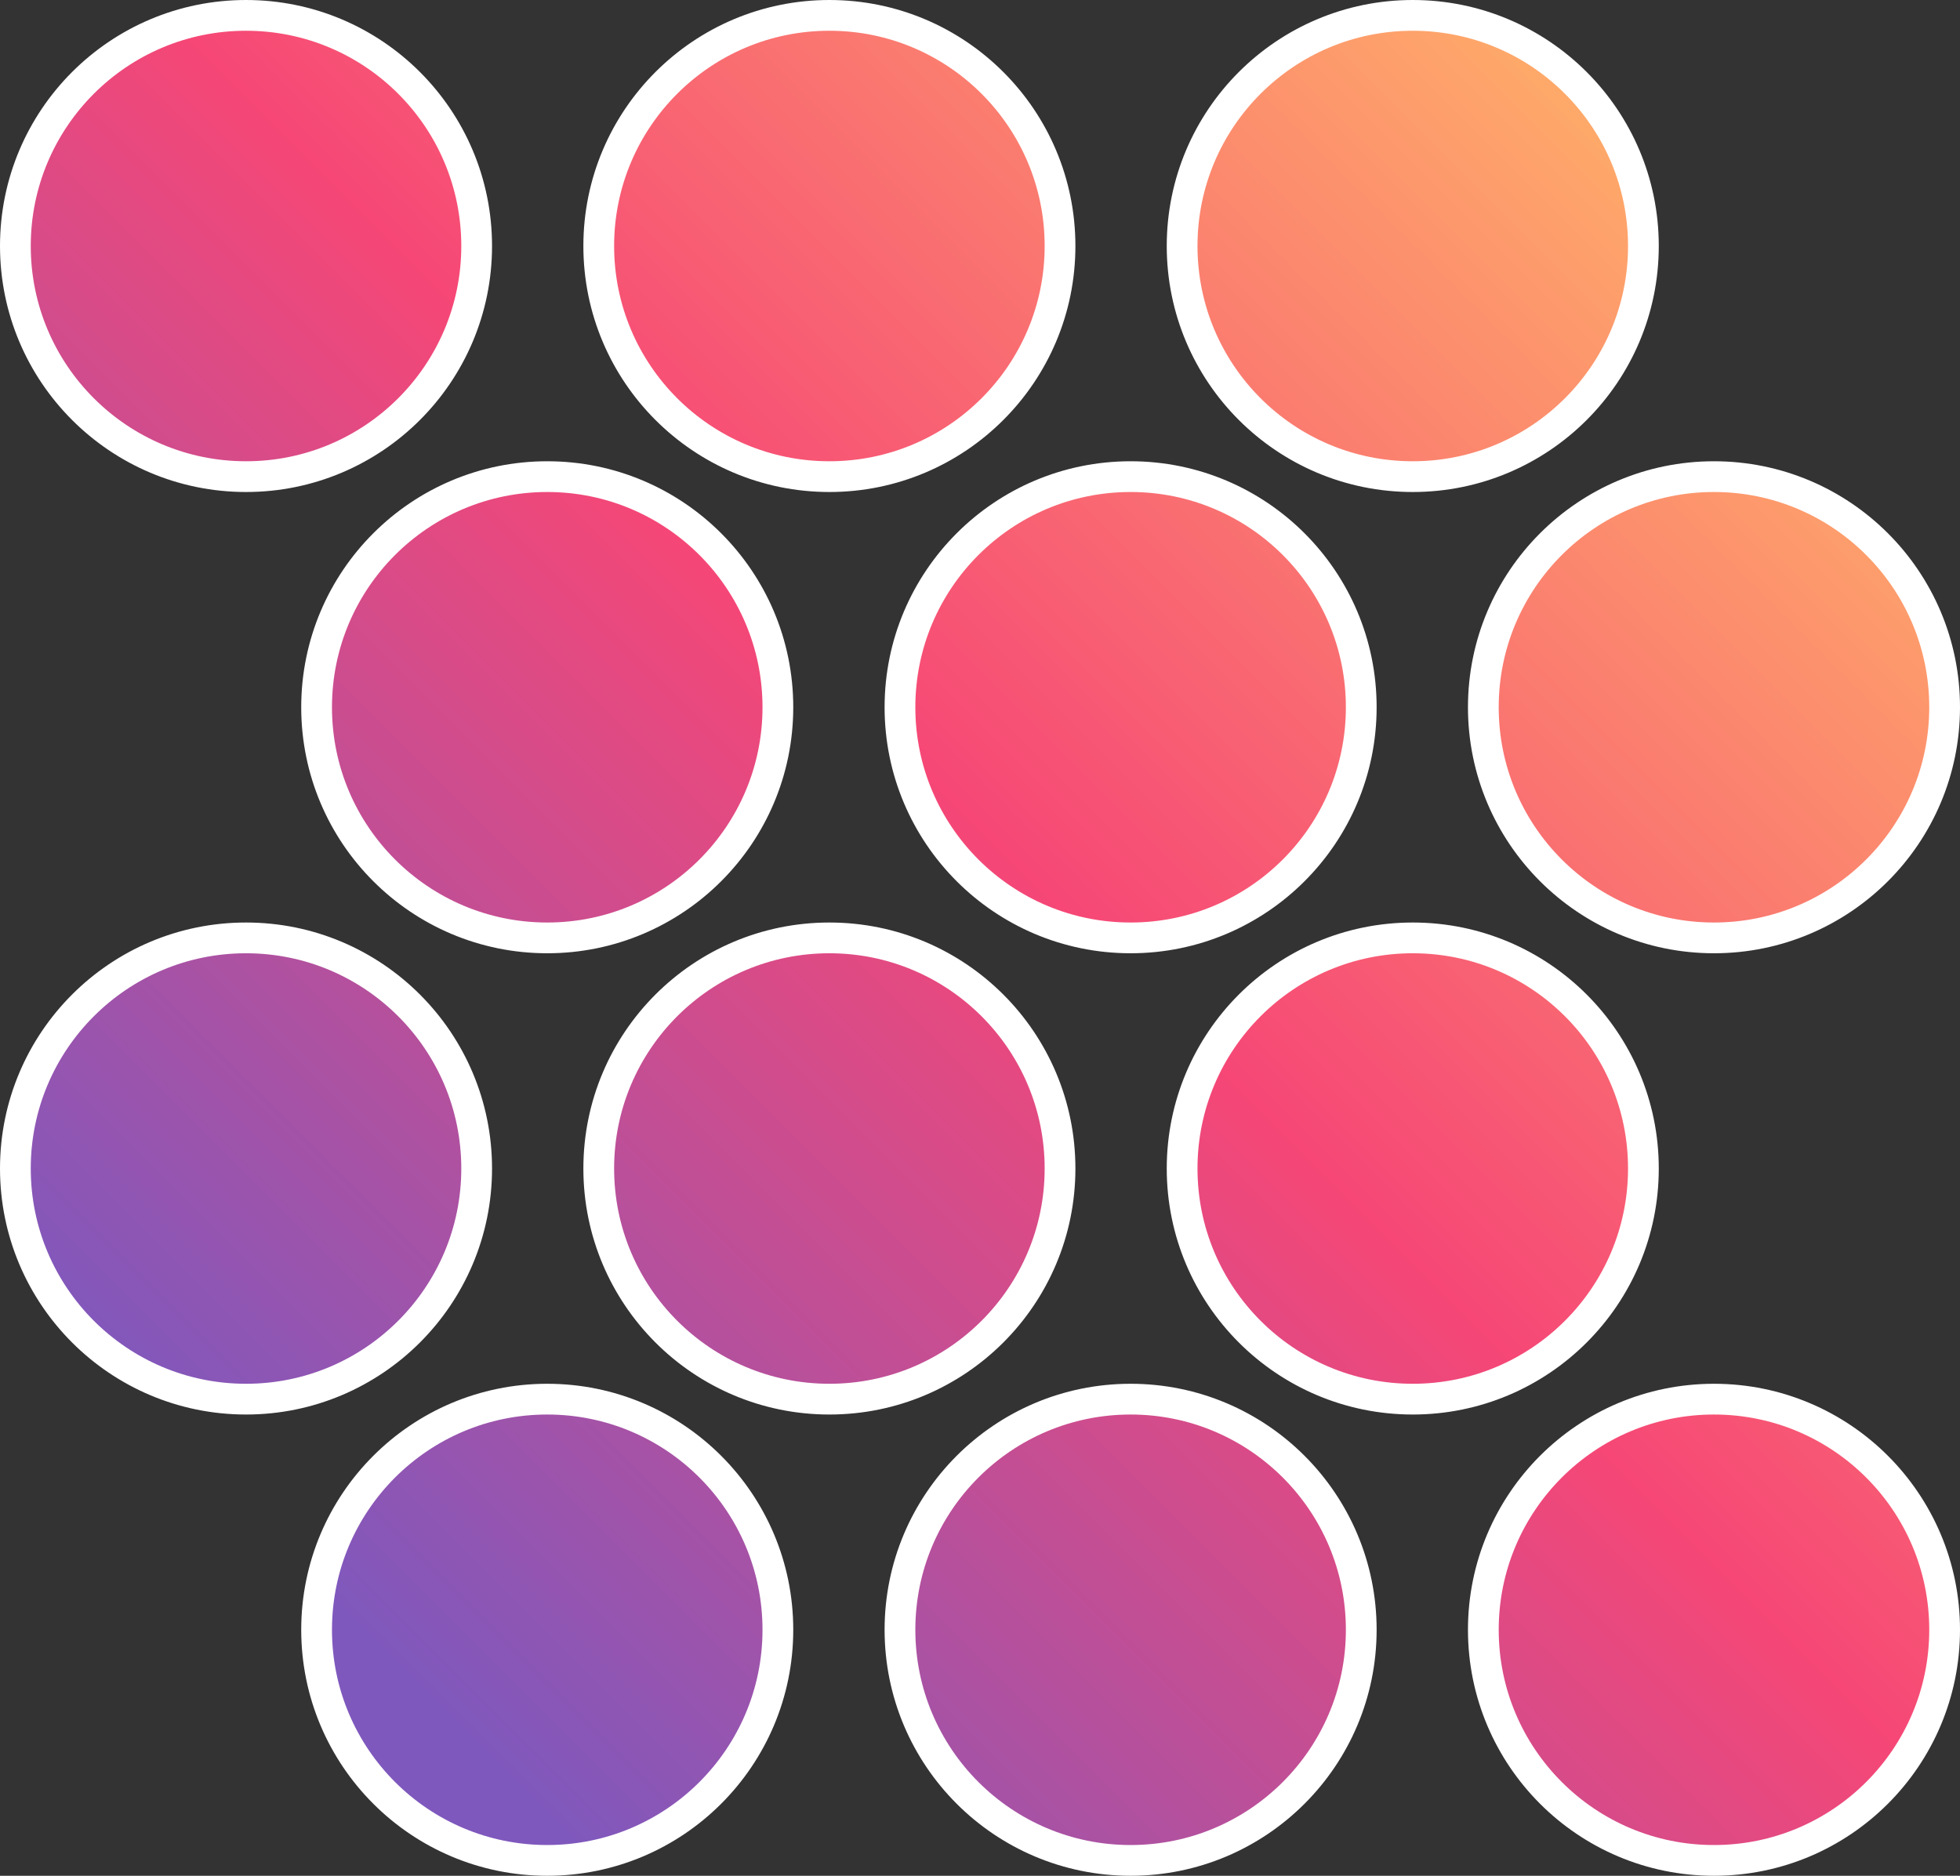 <?xml version="1.0" encoding="UTF-8"?>
<svg id="Layer_2" data-name="Layer 2" xmlns="http://www.w3.org/2000/svg" xmlns:xlink="http://www.w3.org/1999/xlink" viewBox="0 0 254.94 244">
  <rect x="0" y="0" width="254.94" height="244" fill="#333333" stroke="none"/>
  <defs>
    <style>
      .cls-1 {
        fill: url(#linear-gradient);
        stroke: #fff;
        stroke-miterlimit: 10;
        stroke-width: 4px;
      }
    </style>
    <linearGradient id="linear-gradient" x1="42.13" y1="207.34" x2="227.41" y2="22.06" gradientUnits="userSpaceOnUse">
      <stop offset="0" stop-color="#7f58bd"/>
      <stop offset=".5" stop-color="#f64776"/>
      <stop offset="1" stop-color="#ffb169"/>
    </linearGradient>
  </defs>
  <g id="icons">
    <path id="community" class="cls-1" d="M101.18,212c0,16.57-13.43,30-30,30s-30-13.43-30-30,13.43-30,30-30,30,13.43,30,30ZM147.06,182c-16.57,0-30,13.43-30,30s13.43,30,30,30,30-13.43,30-30-13.43-30-30-30ZM222.94,182c-16.57,0-30,13.43-30,30s13.43,30,30,30,30-13.43,30-30-13.43-30-30-30ZM32,122c-16.57,0-30,13.43-30,30s13.43,30,30,30,30-13.43,30-30-13.43-30-30-30ZM107.88,122c-16.57,0-30,13.43-30,30s13.43,30,30,30,30-13.43,30-30-13.43-30-30-30ZM183.76,122c-16.57,0-30,13.43-30,30s13.43,30,30,30,30-13.43,30-30-13.43-30-30-30ZM71.18,62c-16.57,0-30,13.43-30,30s13.43,30,30,30,30-13.43,30-30-13.43-30-30-30ZM147.06,62c-16.57,0-30,13.43-30,30s13.43,30,30,30,30-13.43,30-30-13.43-30-30-30ZM222.94,62c-16.57,0-30,13.43-30,30s13.43,30,30,30,30-13.43,30-30-13.43-30-30-30ZM32,2C15.43,2,2,15.43,2,32s13.43,30,30,30,30-13.43,30-30S48.57,2,32,2ZM107.88,2c-16.57,0-30,13.43-30,30s13.43,30,30,30,30-13.43,30-30S124.45,2,107.88,2ZM183.76,2c-16.57,0-30,13.43-30,30s13.43,30,30,30,30-13.43,30-30-13.43-30-30-30Z"/>
  </g>
</svg>